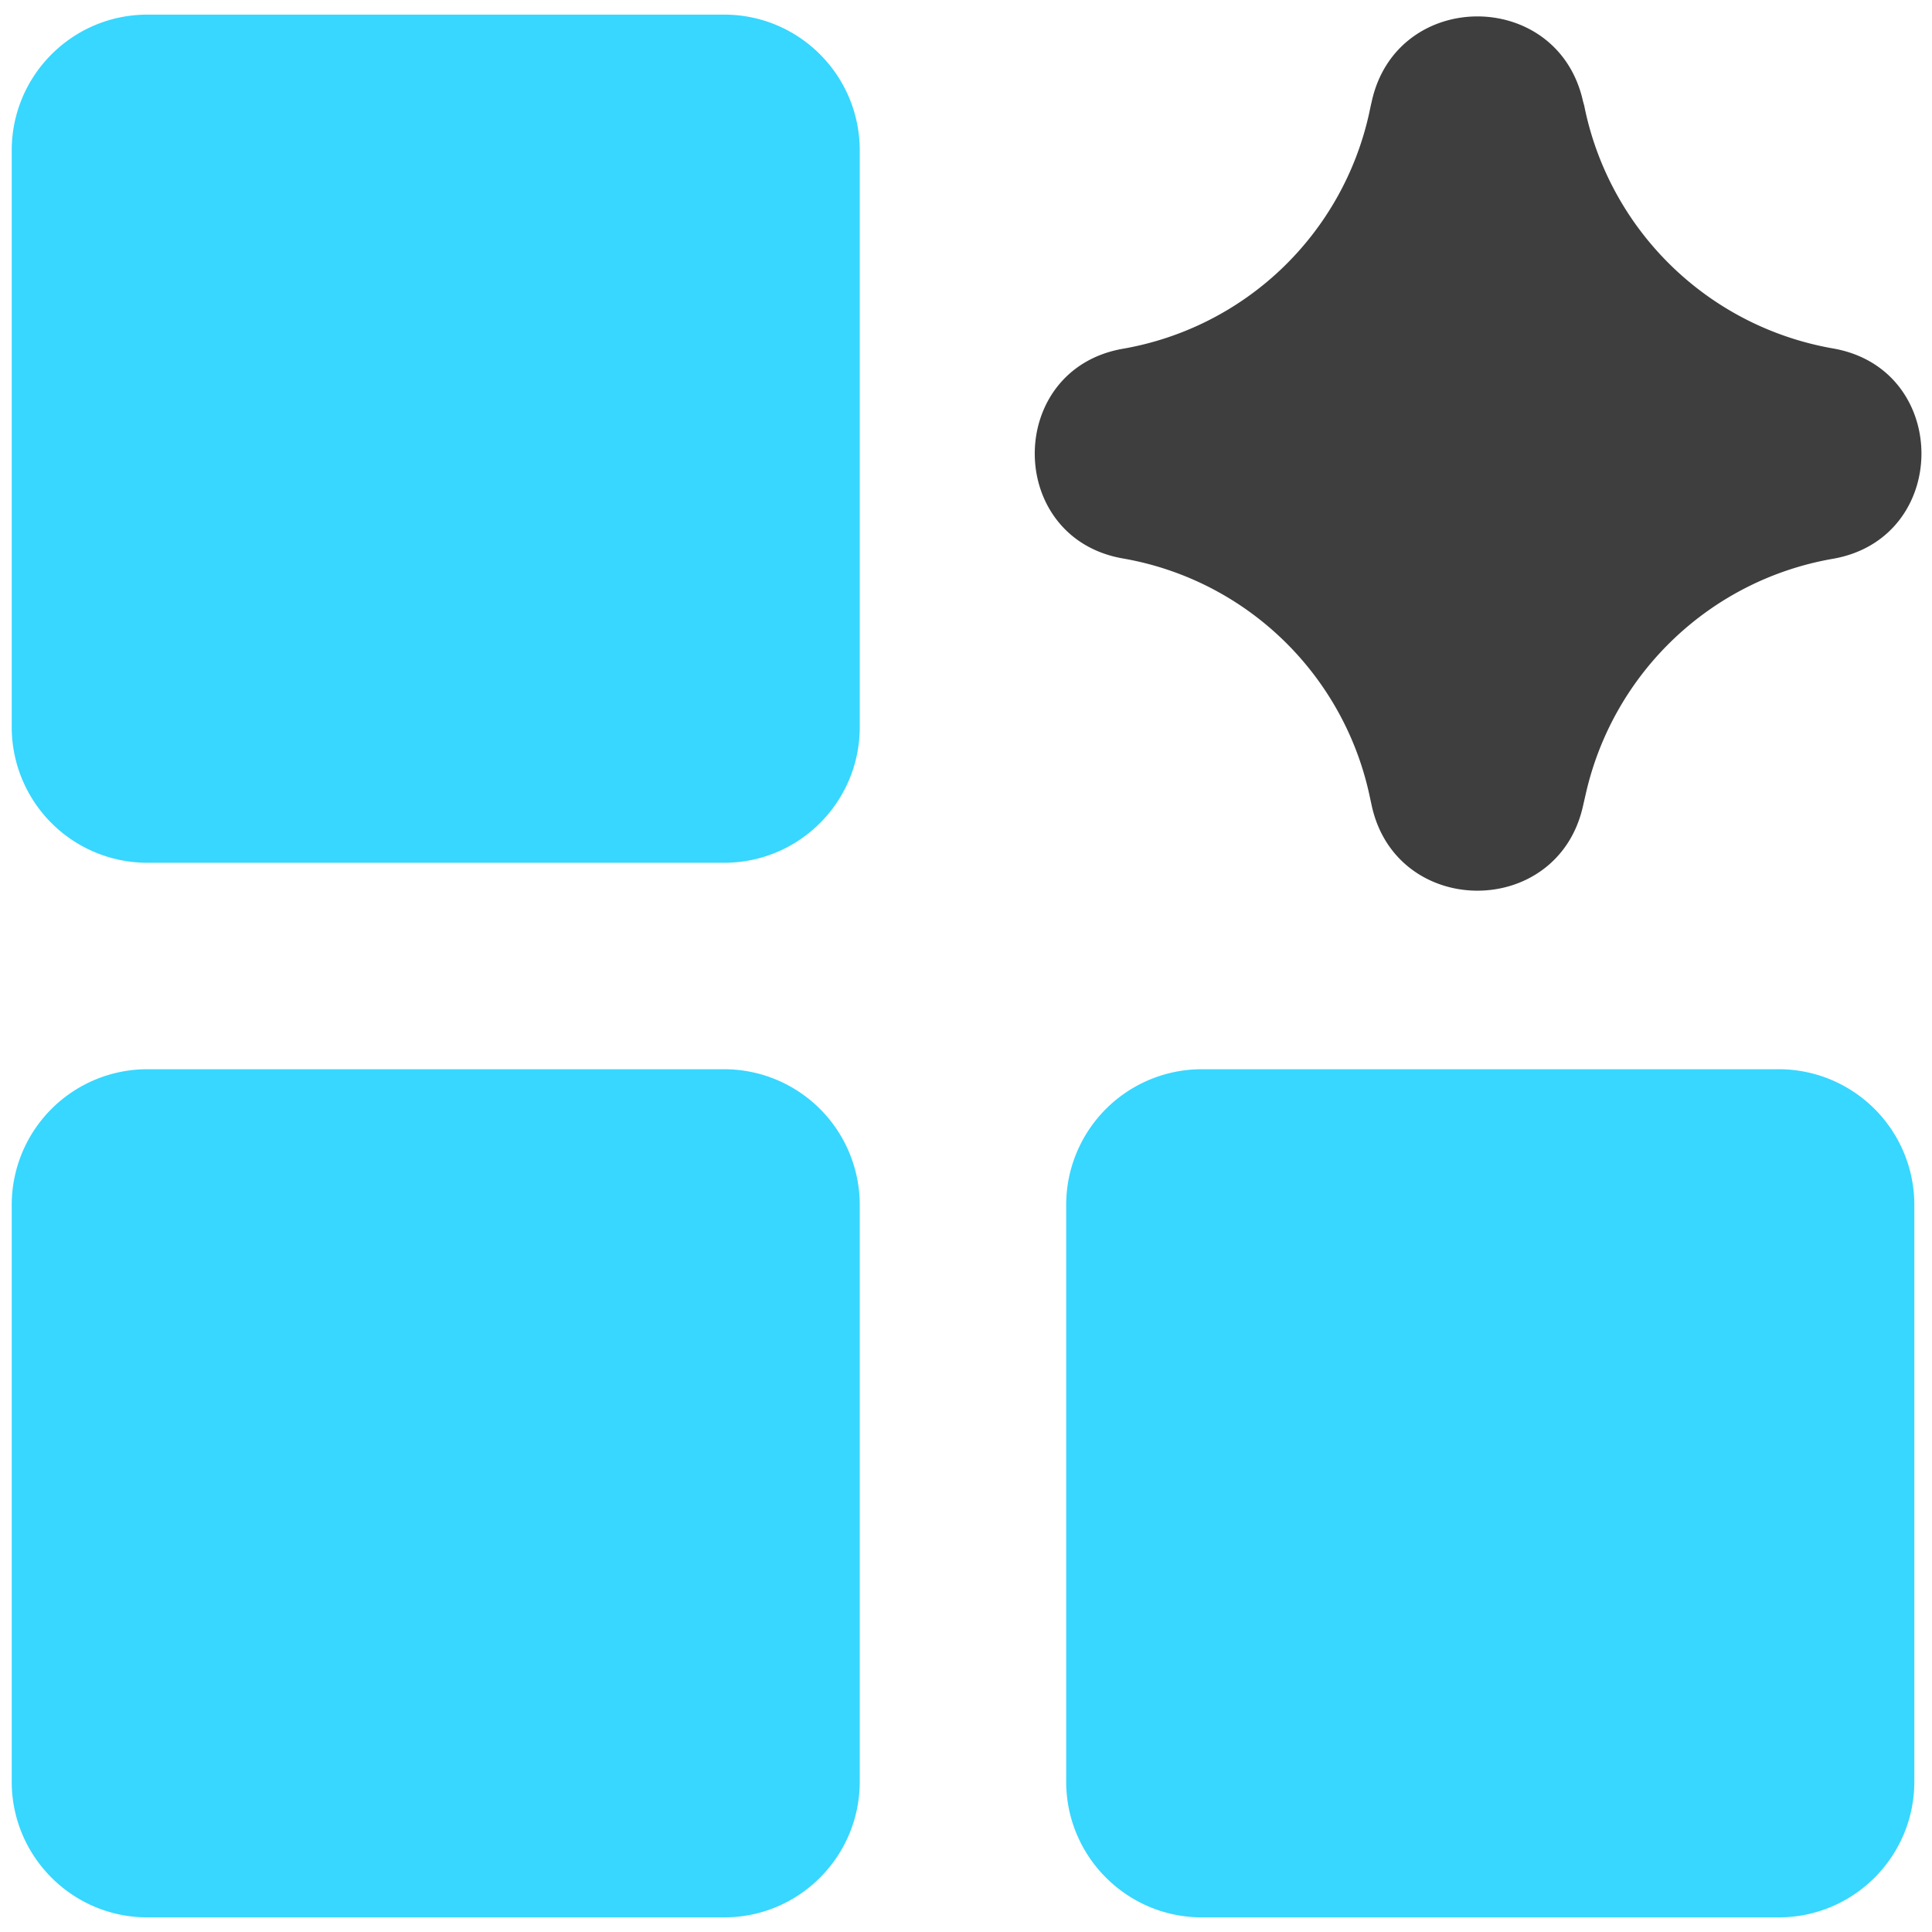 <svg xmlns="http://www.w3.org/2000/svg" fill="none" viewBox="0 0 14 14"><g id="ai-generate-variation-spark--module-application-artificial-intelligence-ai"><path id="Union" fill="#37d7ff" fill-rule="evenodd" d="M.085 1.09c0-.543.44-.984.983-.984h4.18c.542 0 .982.44.982.984v4.179c0 .543-.44.983-.983.983H1.068a.983.983 0 0 1-.983-.983v-4.18Zm.983 6.658a.983.983 0 0 0-.983.983v4.18c0 .542.44.983.983.983h4.18c.542 0 .982-.44.982-.984V8.731a.983.983 0 0 0-.983-.983H1.068Zm7.642 0a.983.983 0 0 0-.984.983v4.18c0 .542.44.983.984.983h4.179c.543 0 .983-.44.983-.984V8.731a.983.983 0 0 0-.983-.983h-4.18Z" clip-rule="evenodd"></path><path id="Union_2" fill="#3e3e3e" fill-rule="evenodd" d="M11.47.729c-.186-.817-1.351-.812-1.53.007l-.007.03-.013.061a2.215 2.215 0 0 1-1.782 1.7c-.853.148-.853 1.372 0 1.52.886.154 1.591.83 1.784 1.708l.018.083c.179.818 1.344.823 1.53.007l.022-.096c.2-.876.906-1.547 1.791-1.7.854-.15.854-1.375 0-1.524A2.229 2.229 0 0 1 11.48.766L11.47.73Z" clip-rule="evenodd"></path></g></svg>